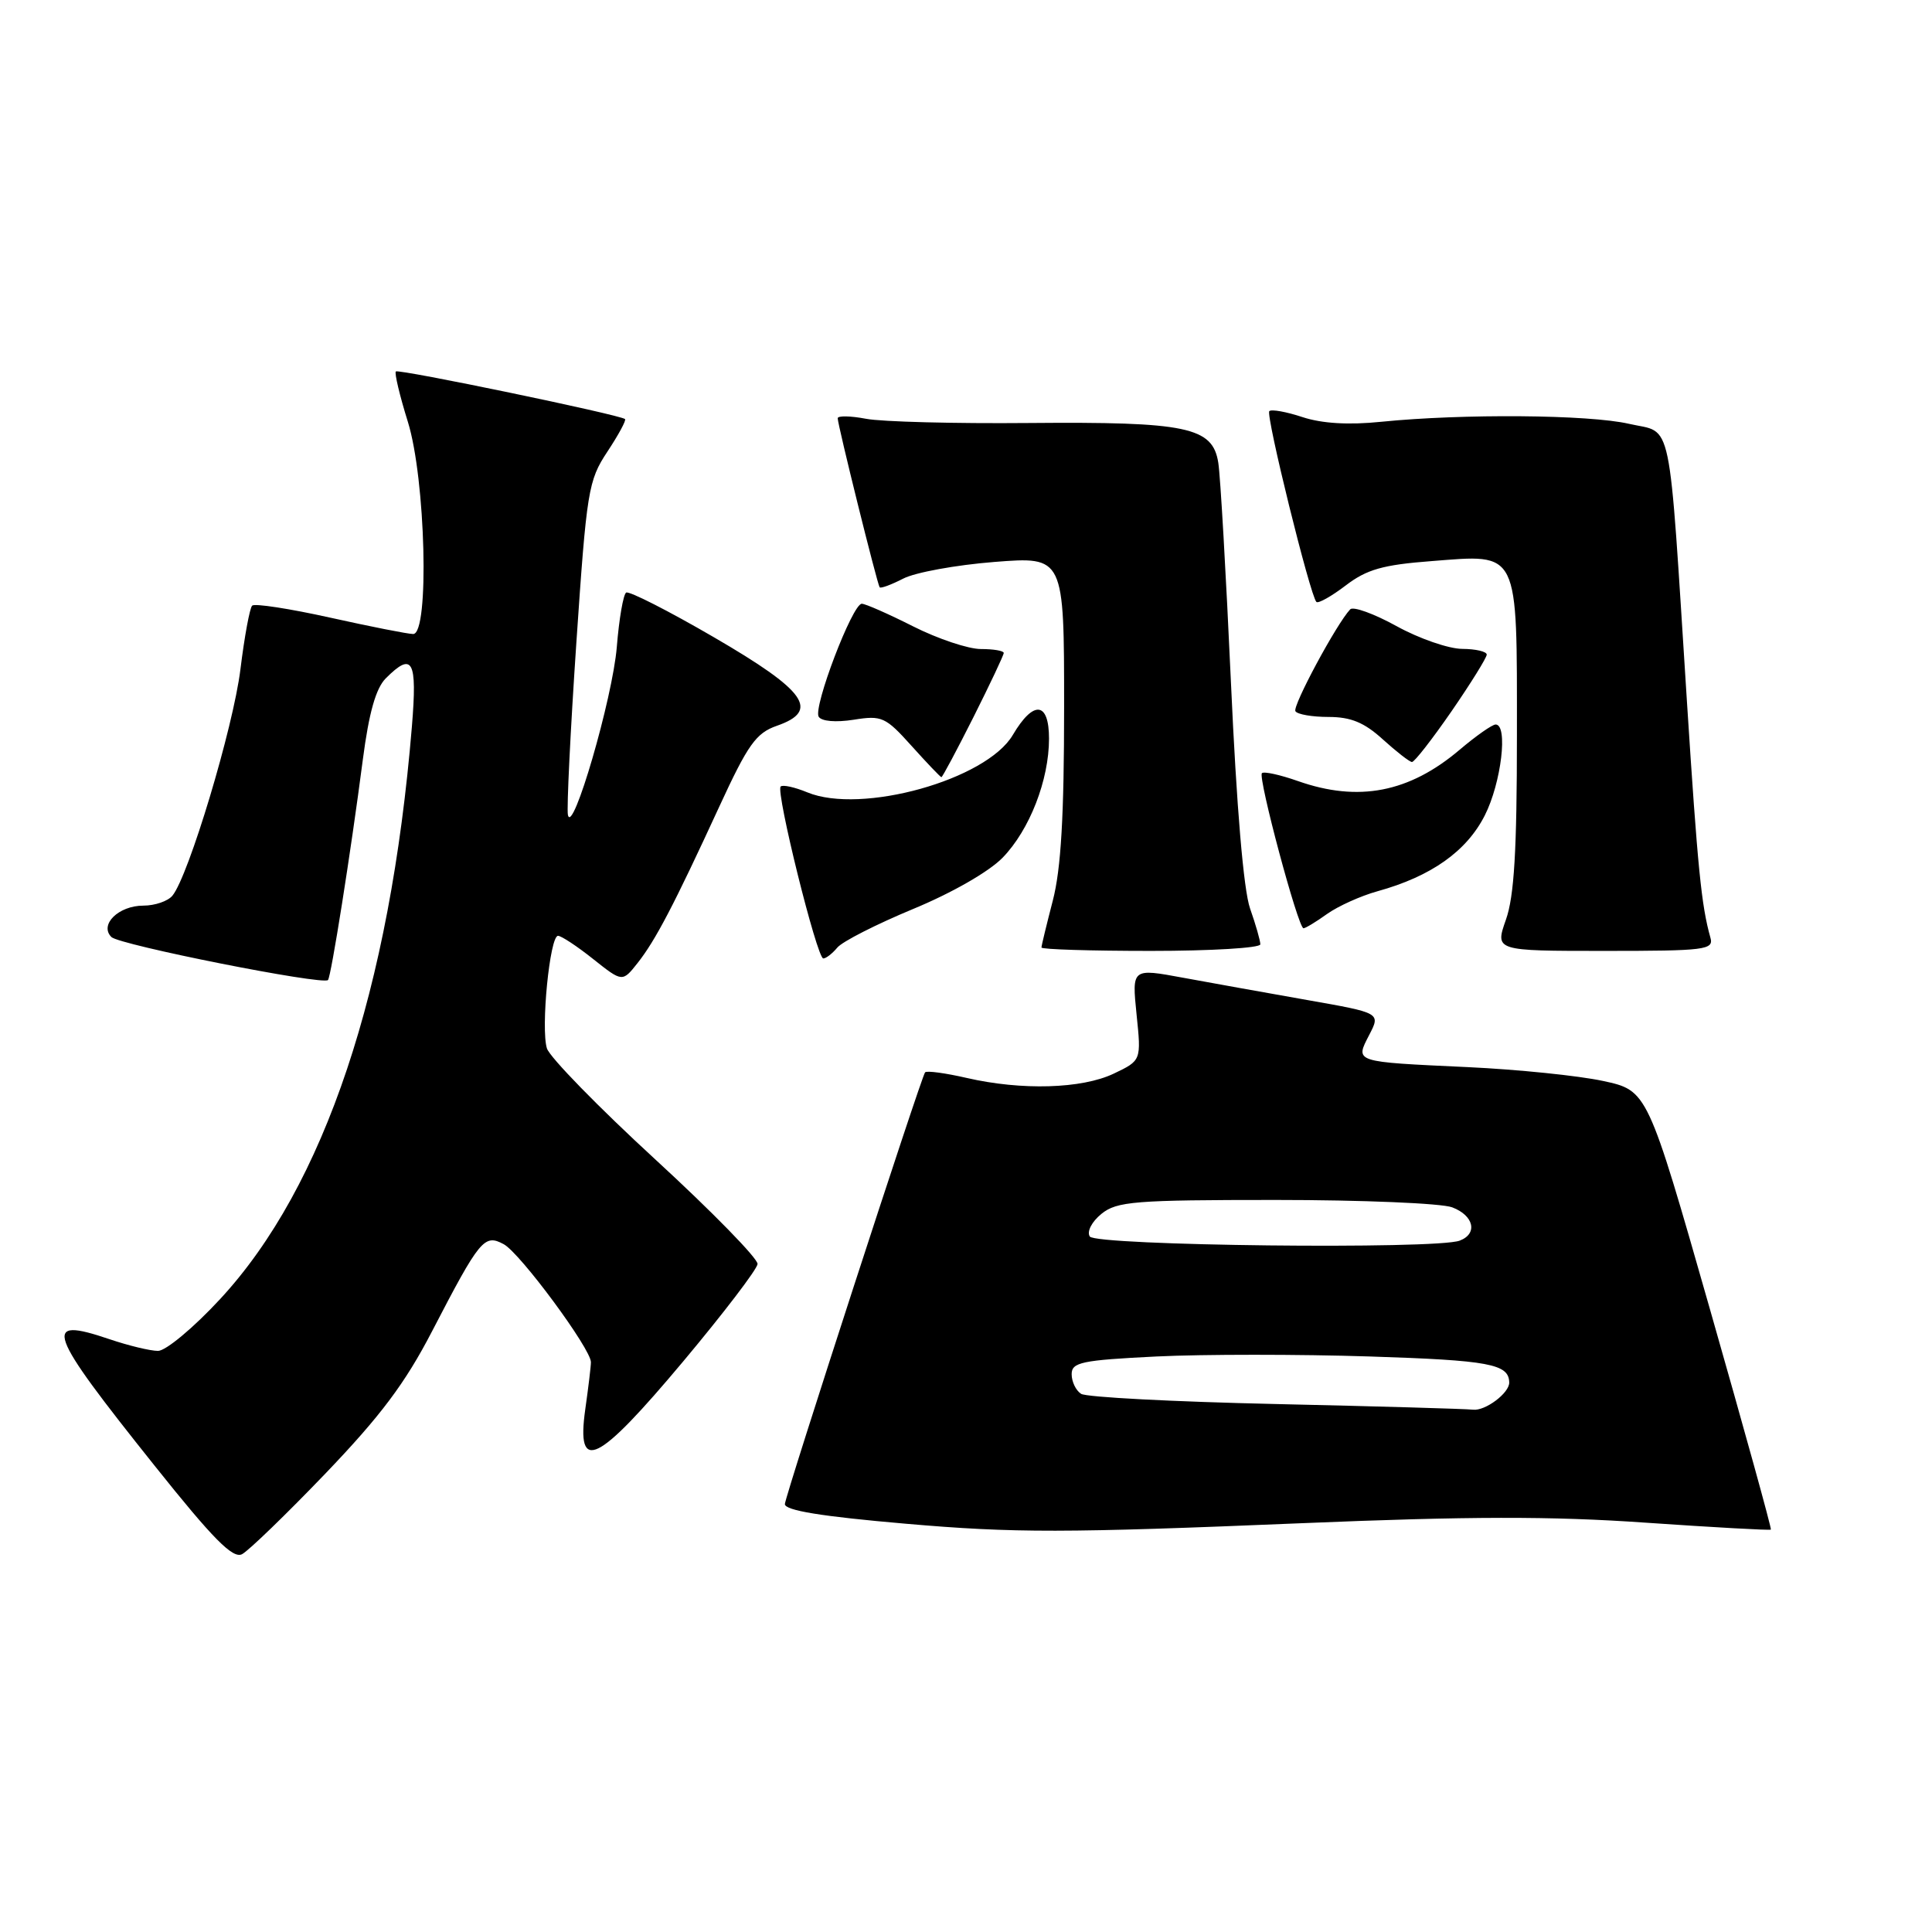 <?xml version="1.0" encoding="UTF-8" standalone="no"?>
<!DOCTYPE svg PUBLIC "-//W3C//DTD SVG 1.1//EN" "http://www.w3.org/Graphics/SVG/1.1/DTD/svg11.dtd" >
<svg xmlns="http://www.w3.org/2000/svg" xmlns:xlink="http://www.w3.org/1999/xlink" version="1.1" viewBox="0 0 256 256">
 <g >
 <path fill="currentColor"
d=" M 43.13 195.24 C 50.43 187.62 53.68 183.29 57.24 176.42 C 63.59 164.18 64.17 163.48 66.74 164.86 C 68.91 166.02 78.32 178.75 78.30 180.50 C 78.30 181.05 77.96 183.86 77.55 186.75 C 76.34 195.36 79.13 193.99 90.53 180.39 C 95.88 174.00 100.31 168.20 100.38 167.49 C 100.45 166.78 94.35 160.54 86.83 153.63 C 79.31 146.72 72.85 140.10 72.47 138.92 C 71.64 136.29 72.85 124.00 73.94 124.00 C 74.37 124.00 76.47 125.38 78.60 127.08 C 82.47 130.15 82.47 130.15 84.48 127.61 C 86.85 124.61 89.27 119.99 95.30 106.90 C 99.11 98.63 100.18 97.13 102.94 96.17 C 108.69 94.17 106.82 91.54 94.58 84.43 C 88.58 80.94 83.35 78.28 82.97 78.52 C 82.59 78.76 82.03 82.00 81.73 85.72 C 81.18 92.50 75.83 110.86 75.25 107.97 C 75.08 107.12 75.58 96.86 76.37 85.16 C 77.74 64.97 77.95 63.68 80.48 59.85 C 81.95 57.63 83.00 55.69 82.82 55.53 C 82.18 54.96 52.81 48.86 52.45 49.22 C 52.25 49.42 52.96 52.42 54.04 55.88 C 56.40 63.45 56.92 84.00 54.75 84.01 C 54.06 84.01 49.11 83.03 43.75 81.84 C 38.39 80.65 33.73 79.93 33.41 80.25 C 33.09 80.58 32.39 84.36 31.86 88.67 C 30.92 96.36 24.98 116.12 22.84 118.69 C 22.24 119.41 20.52 120.00 19.00 120.00 C 15.71 120.00 13.13 122.53 14.76 124.16 C 15.81 125.21 42.78 130.57 43.46 129.86 C 43.87 129.43 46.47 113.04 48.08 100.63 C 48.89 94.42 49.81 91.19 51.12 89.88 C 54.68 86.32 55.30 87.45 54.58 96.25 C 51.70 131.15 42.98 157.22 29.18 172.12 C 25.68 175.91 21.97 179.00 20.94 179.00 C 19.91 179.00 17.02 178.30 14.51 177.45 C 5.48 174.39 6.14 176.25 20.50 194.23 C 28.24 203.93 30.85 206.57 32.07 205.94 C 32.93 205.49 37.91 200.68 43.13 195.24 Z  M 172.55 201.83 C 194.60 200.91 205.57 200.89 218.02 201.76 C 227.05 202.38 234.53 202.80 234.65 202.68 C 234.77 202.57 231.13 189.43 226.58 173.49 C 218.30 144.50 218.30 144.50 212.40 143.23 C 209.15 142.53 201.10 141.71 194.50 141.40 C 179.28 140.69 179.55 140.78 181.43 137.13 C 182.94 134.22 182.94 134.22 173.22 132.51 C 167.87 131.57 160.46 130.23 156.74 129.55 C 149.98 128.30 149.98 128.30 150.60 134.41 C 151.23 140.52 151.23 140.52 147.58 142.26 C 143.34 144.28 135.38 144.51 128.08 142.83 C 125.29 142.19 122.82 141.85 122.58 142.09 C 122.11 142.56 104.00 198.32 104.00 199.30 C 104.00 200.15 108.89 200.94 120.00 201.90 C 134.41 203.15 141.01 203.14 172.55 201.83 Z  M 110.95 125.56 C 111.61 124.76 116.12 122.47 120.98 120.45 C 126.14 118.32 131.07 115.49 132.86 113.64 C 136.43 109.96 139.00 103.36 139.00 97.87 C 139.00 92.95 136.94 92.74 134.20 97.39 C 130.69 103.33 114.13 107.95 106.97 104.99 C 105.30 104.30 103.71 103.95 103.44 104.22 C 102.77 104.89 108.25 127.00 109.09 127.00 C 109.46 127.00 110.29 126.35 110.95 125.56 Z  M 167.00 125.13 C 167.00 124.64 166.39 122.51 165.64 120.38 C 164.78 117.93 163.85 106.91 163.11 90.50 C 162.46 76.20 161.71 63.07 161.43 61.32 C 160.69 56.58 157.28 55.87 136.32 56.05 C 126.52 56.14 116.81 55.89 114.75 55.49 C 112.69 55.10 111.00 55.07 111.00 55.42 C 111.00 56.30 116.24 77.42 116.56 77.82 C 116.70 78.00 118.10 77.48 119.68 76.67 C 121.25 75.85 126.69 74.86 131.77 74.46 C 141.00 73.74 141.00 73.74 141.00 93.66 C 141.00 108.14 140.59 115.15 139.50 119.34 C 138.68 122.51 138.00 125.30 138.00 125.55 C 138.00 125.80 144.53 126.00 152.50 126.00 C 160.47 126.00 167.00 125.61 167.00 125.13 Z  M 226.64 124.25 C 225.44 119.99 224.95 115.09 223.53 93.00 C 221.04 54.22 221.72 57.51 215.86 56.16 C 210.54 54.93 193.82 54.80 183.00 55.89 C 178.70 56.33 175.18 56.12 172.59 55.27 C 170.45 54.56 168.46 54.20 168.19 54.48 C 167.69 54.98 173.60 78.93 174.43 79.76 C 174.67 80.00 176.42 79.02 178.31 77.58 C 181.10 75.45 183.23 74.84 189.67 74.35 C 201.39 73.44 201.00 72.64 201.00 97.45 C 201.00 112.66 200.64 118.78 199.54 121.87 C 198.09 126.00 198.09 126.00 212.61 126.00 C 225.96 126.00 227.10 125.86 226.64 124.25 Z  M 175.85 121.10 C 177.32 120.06 180.31 118.71 182.51 118.10 C 189.64 116.13 194.34 112.80 196.75 108.03 C 198.93 103.72 199.85 96.00 198.18 96.00 C 197.73 96.00 195.59 97.50 193.43 99.33 C 186.73 105.02 180.00 106.32 171.97 103.49 C 169.61 102.66 167.47 102.19 167.21 102.45 C 166.66 103.01 172.01 123.00 172.72 123.00 C 172.98 123.00 174.39 122.15 175.85 121.10 Z  M 128.99 95.02 C 131.19 90.63 133.00 86.81 133.00 86.52 C 133.00 86.23 131.64 86.00 129.97 86.00 C 128.31 86.00 124.27 84.65 121.00 83.00 C 117.73 81.35 114.67 80.00 114.19 80.00 C 112.95 80.00 107.72 93.73 108.48 94.97 C 108.86 95.58 110.74 95.74 113.11 95.37 C 116.85 94.77 117.33 94.99 120.80 98.85 C 122.83 101.11 124.61 102.97 124.74 102.98 C 124.87 102.99 126.78 99.41 128.99 95.02 Z  M 192.34 94.24 C 194.90 90.52 197.00 87.14 197.00 86.74 C 197.00 86.33 195.54 85.99 193.75 85.98 C 191.96 85.97 188.05 84.62 185.06 82.97 C 182.07 81.32 179.30 80.32 178.91 80.74 C 177.10 82.65 171.23 93.57 171.65 94.24 C 171.91 94.66 173.88 95.00 176.04 95.00 C 179.00 95.00 180.78 95.74 183.23 97.97 C 185.03 99.60 186.76 100.95 187.09 100.97 C 187.41 100.99 189.77 97.96 192.34 94.24 Z  M 169.00 186.04 C 155.53 185.74 143.94 185.14 143.25 184.69 C 142.56 184.25 142.00 183.08 142.00 182.09 C 142.00 180.51 143.31 180.23 153.25 179.74 C 159.44 179.44 172.15 179.44 181.50 179.74 C 197.34 180.25 199.93 180.73 199.98 183.18 C 200.02 184.57 196.80 186.99 195.18 186.79 C 194.26 186.68 182.47 186.34 169.00 186.04 Z  M 144.40 163.84 C 143.99 163.18 144.67 161.88 145.95 160.84 C 147.99 159.19 150.32 159.00 169.05 159.00 C 180.50 159.00 191.02 159.44 192.43 159.98 C 195.30 161.07 195.84 163.47 193.42 164.39 C 190.31 165.58 145.16 165.07 144.40 163.84 Z "/>
</g>
</svg>